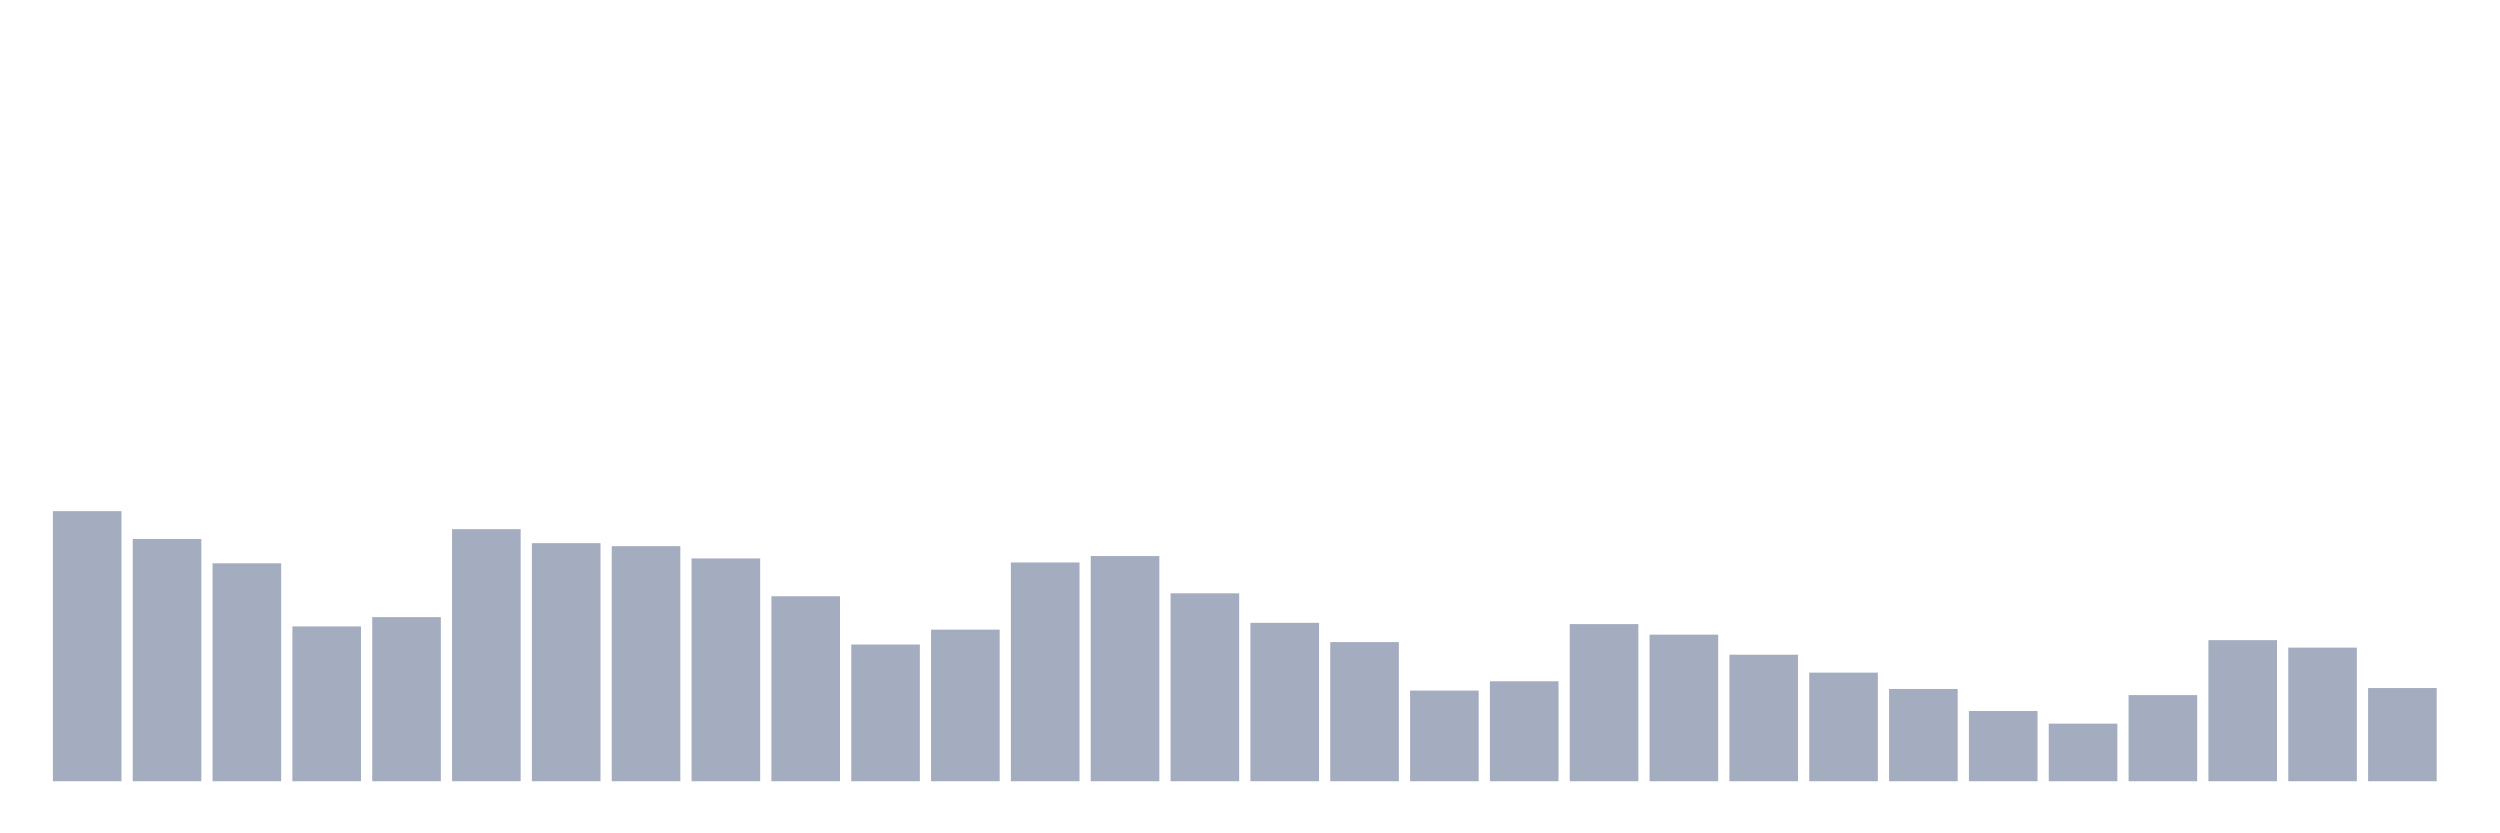 <svg xmlns="http://www.w3.org/2000/svg" viewBox="0 0 480 160"><g transform="translate(10,10)"><rect class="bar" x="0.153" width="13.175" y="88.141" height="51.859" fill="rgb(164,173,192)"></rect><rect class="bar" x="15.482" width="13.175" y="93.493" height="46.507" fill="rgb(164,173,192)"></rect><rect class="bar" x="30.81" width="13.175" y="98.156" height="41.844" fill="rgb(164,173,192)"></rect><rect class="bar" x="46.138" width="13.175" y="110.271" height="29.729" fill="rgb(164,173,192)"></rect><rect class="bar" x="61.466" width="13.175" y="108.487" height="31.513" fill="rgb(164,173,192)"></rect><rect class="bar" x="76.794" width="13.175" y="91.595" height="48.405" fill="rgb(164,173,192)"></rect><rect class="bar" x="92.123" width="13.175" y="94.288" height="45.712" fill="rgb(164,173,192)"></rect><rect class="bar" x="107.451" width="13.175" y="94.863" height="45.137" fill="rgb(164,173,192)"></rect><rect class="bar" x="122.779" width="13.175" y="97.215" height="42.785" fill="rgb(164,173,192)"></rect><rect class="bar" x="138.107" width="13.175" y="104.481" height="35.519" fill="rgb(164,173,192)"></rect><rect class="bar" x="153.436" width="13.175" y="113.75" height="26.25" fill="rgb(164,173,192)"></rect><rect class="bar" x="168.764" width="13.175" y="110.887" height="29.113" fill="rgb(164,173,192)"></rect><rect class="bar" x="184.092" width="13.175" y="97.994" height="42.006" fill="rgb(164,173,192)"></rect><rect class="bar" x="199.42" width="13.175" y="96.761" height="43.239" fill="rgb(164,173,192)"></rect><rect class="bar" x="214.748" width="13.175" y="103.913" height="36.087" fill="rgb(164,173,192)"></rect><rect class="bar" x="230.077" width="13.175" y="109.582" height="30.418" fill="rgb(164,173,192)"></rect><rect class="bar" x="245.405" width="13.175" y="113.28" height="26.72" fill="rgb(164,173,192)"></rect><rect class="bar" x="260.733" width="13.175" y="122.589" height="17.411" fill="rgb(164,173,192)"></rect><rect class="bar" x="276.061" width="13.175" y="120.805" height="19.195" fill="rgb(164,173,192)"></rect><rect class="bar" x="291.39" width="13.175" y="109.825" height="30.175" fill="rgb(164,173,192)"></rect><rect class="bar" x="306.718" width="13.175" y="111.852" height="28.148" fill="rgb(164,173,192)"></rect><rect class="bar" x="322.046" width="13.175" y="115.704" height="24.296" fill="rgb(164,173,192)"></rect><rect class="bar" x="337.374" width="13.175" y="119.143" height="20.857" fill="rgb(164,173,192)"></rect><rect class="bar" x="352.702" width="13.175" y="122.281" height="17.719" fill="rgb(164,173,192)"></rect><rect class="bar" x="368.031" width="13.175" y="126.514" height="13.486" fill="rgb(164,173,192)"></rect><rect class="bar" x="383.359" width="13.175" y="128.939" height="11.061" fill="rgb(164,173,192)"></rect><rect class="bar" x="398.687" width="13.175" y="123.457" height="16.543" fill="rgb(164,173,192)"></rect><rect class="bar" x="414.015" width="13.175" y="112.907" height="27.093" fill="rgb(164,173,192)"></rect><rect class="bar" x="429.344" width="13.175" y="114.342" height="25.658" fill="rgb(164,173,192)"></rect><rect class="bar" x="444.672" width="13.175" y="122.103" height="17.897" fill="rgb(164,173,192)"></rect></g></svg>